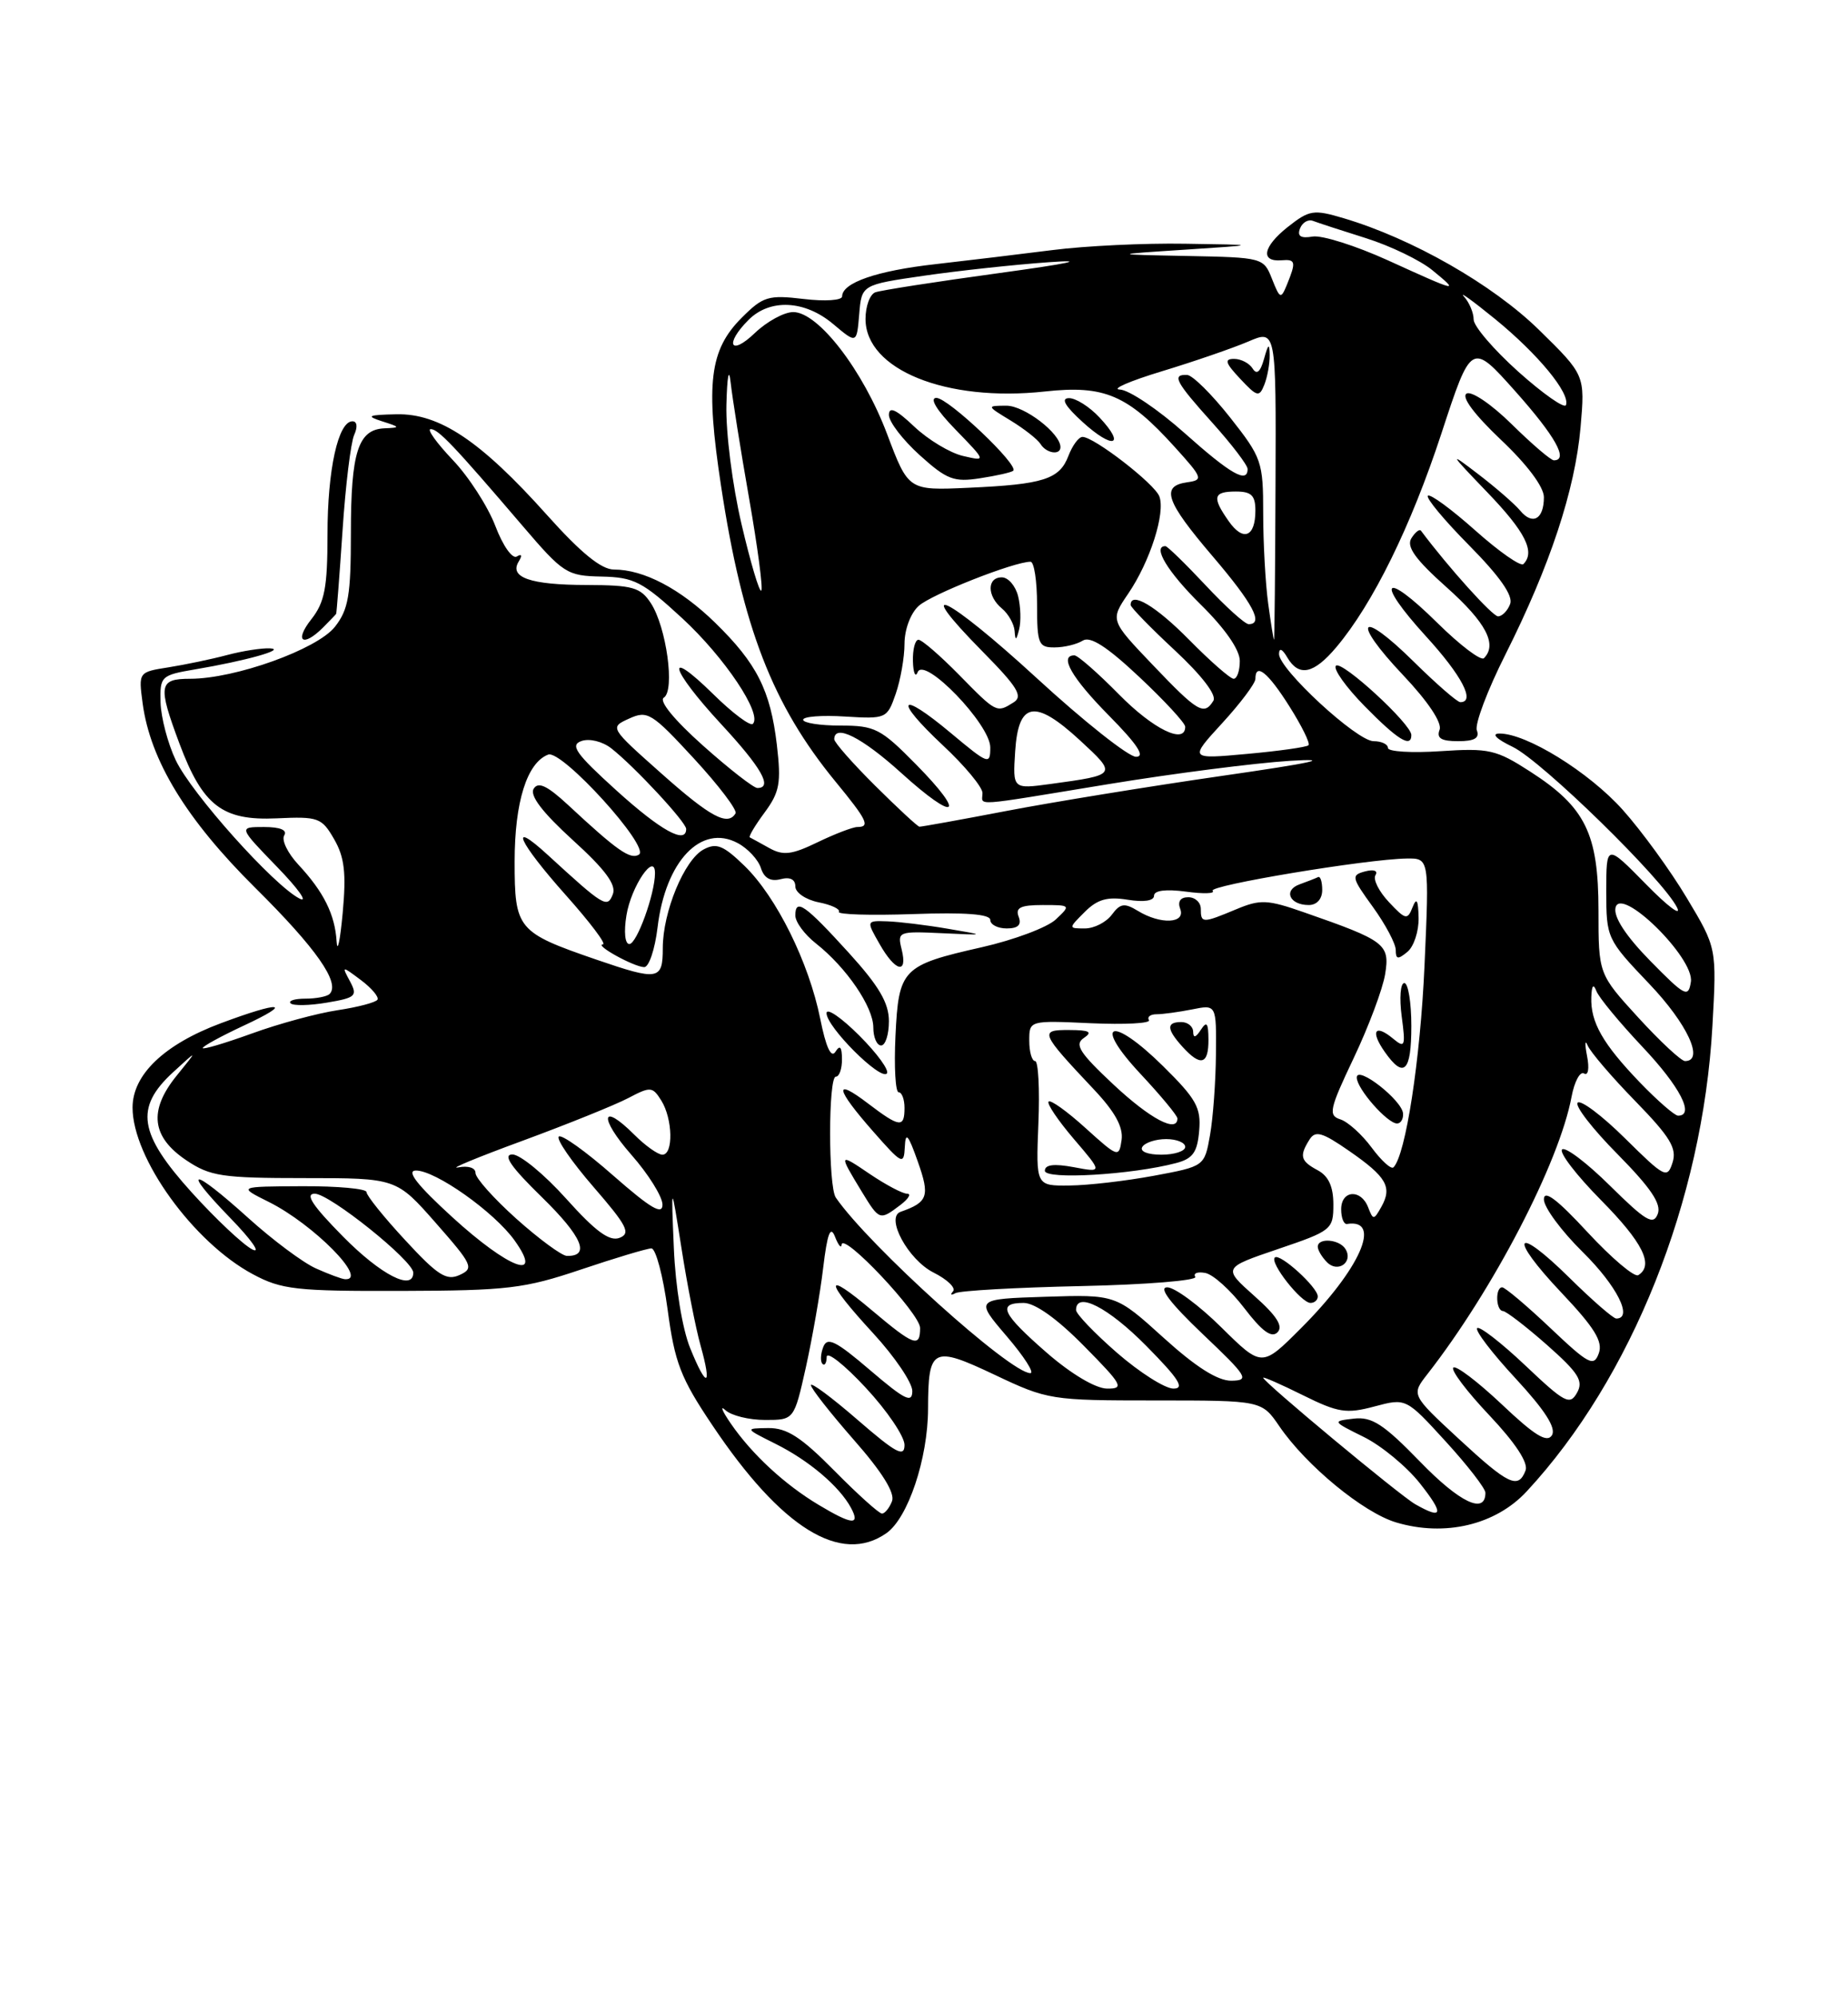 <?xml version="1.0" encoding="UTF-8" standalone="no"?>
<!DOCTYPE svg PUBLIC "-//W3C//DTD SVG 1.1//EN" "http://www.w3.org/Graphics/SVG/1.1/DTD/svg11.dtd" >
<svg xmlns="http://www.w3.org/2000/svg" xmlns:xlink="http://www.w3.org/1999/xlink" version="1.1" viewBox="0 0 237 256">
 <g >
 <path fill="currentColor"
d=" M 113.68 196.51 C 116.45 194.57 119.00 186.96 119.02 180.57 C 119.04 172.72 119.59 172.44 127.58 176.22 C 134.35 179.43 134.80 179.50 148.15 179.50 C 161.81 179.50 161.81 179.50 164.08 182.82 C 167.53 187.86 174.84 193.87 179.04 195.13 C 185.29 197.00 191.80 195.46 195.79 191.16 C 209.26 176.65 218.36 153.88 219.61 131.53 C 220.17 121.50 220.17 121.50 216.33 115.10 C 214.23 111.58 210.52 106.49 208.11 103.80 C 203.76 98.94 195.73 93.98 192.28 94.02 C 191.22 94.04 191.92 94.73 194.00 95.73 C 197.76 97.55 213.32 112.75 215.08 116.33 C 215.67 117.52 213.87 116.17 211.08 113.32 C 206.00 108.15 206.00 108.15 206.00 114.23 C 206.00 120.24 206.07 120.39 211.50 126.09 C 216.40 131.22 218.62 136.00 216.10 136.00 C 215.61 136.00 212.91 133.49 210.10 130.42 C 205.00 124.84 205.00 124.84 205.00 116.67 C 204.99 106.84 203.33 103.46 196.25 98.90 C 191.88 96.08 190.96 95.87 184.75 96.28 C 181.04 96.53 178.00 96.34 178.00 95.87 C 178.00 95.39 177.17 95.00 176.16 95.00 C 174.01 95.00 163.99 85.74 164.03 83.81 C 164.05 83.00 164.45 83.17 165.08 84.25 C 166.57 86.80 168.48 86.40 171.39 82.94 C 176.07 77.39 180.95 67.46 184.85 55.58 C 188.70 43.84 188.70 43.84 194.35 50.17 C 199.47 55.92 201.20 59.00 199.28 59.00 C 198.89 59.00 196.46 56.92 193.88 54.38 C 191.27 51.81 188.70 50.07 188.08 50.45 C 187.39 50.88 189.08 53.13 192.48 56.36 C 195.85 59.54 198.00 62.41 198.00 63.73 C 198.00 66.55 196.55 67.37 194.96 65.45 C 194.26 64.61 191.85 62.51 189.60 60.79 C 185.75 57.84 185.82 57.98 190.75 63.11 C 195.63 68.18 196.92 70.75 195.37 72.30 C 195.02 72.64 192.24 70.70 189.19 67.98 C 186.13 65.26 183.41 63.26 183.12 63.54 C 182.84 63.82 185.24 66.70 188.45 69.94 C 192.36 73.90 194.08 76.36 193.67 77.42 C 193.34 78.29 192.64 79.00 192.12 79.00 C 191.41 79.00 185.78 72.76 182.24 68.03 C 182.05 67.77 181.49 68.21 181.00 69.00 C 180.34 70.07 181.52 71.71 185.55 75.30 C 190.57 79.78 192.06 82.61 190.31 84.36 C 189.93 84.74 187.24 82.70 184.33 79.83 C 177.40 72.99 176.27 74.32 182.87 81.55 C 187.48 86.59 189.26 90.00 187.28 90.00 C 186.89 90.00 184.20 87.66 181.31 84.81 C 174.36 77.95 173.20 79.41 179.94 86.53 C 183.14 89.91 184.97 92.65 184.62 93.54 C 184.21 94.62 184.83 95.00 187.00 95.00 C 189.10 95.00 189.78 94.60 189.40 93.61 C 189.11 92.84 190.76 88.46 193.08 83.86 C 198.78 72.51 201.99 62.82 202.70 54.78 C 203.28 48.07 203.28 48.07 197.35 42.26 C 191.41 36.46 181.14 30.59 172.32 27.97 C 168.45 26.82 167.93 26.90 165.13 29.11 C 161.96 31.63 161.60 33.59 164.36 33.36 C 166.17 33.21 166.24 33.56 165.04 36.50 C 164.27 38.37 164.15 38.32 163.13 35.75 C 162.06 33.03 161.94 33.00 152.27 32.81 C 142.50 32.62 142.50 32.62 152.00 32.00 C 161.50 31.38 161.50 31.38 152.00 31.24 C 146.78 31.15 139.12 31.52 135.00 32.05 C 130.88 32.57 124.11 33.39 119.96 33.86 C 112.45 34.70 108.00 36.24 108.00 37.99 C 108.00 38.50 105.82 38.65 103.06 38.32 C 98.53 37.78 97.86 37.99 95.13 40.72 C 91.00 44.85 90.47 49.11 92.47 62.27 C 95.22 80.42 99.07 90.34 107.15 100.18 C 111.22 105.13 111.64 106.00 109.95 106.00 C 109.38 106.00 107.08 106.88 104.86 107.95 C 101.54 109.56 100.44 109.69 98.66 108.70 C 97.47 108.04 96.35 107.42 96.16 107.33 C 95.98 107.23 96.83 105.80 98.06 104.14 C 99.99 101.52 100.20 100.36 99.63 95.47 C 98.80 88.47 97.07 85.04 91.70 79.80 C 87.24 75.46 82.56 73.00 78.74 73.00 C 77.12 73.00 74.50 70.87 70.15 66.01 C 61.63 56.50 56.36 52.97 50.82 53.10 C 47.17 53.18 46.89 53.32 49.00 54.00 C 51.36 54.75 51.37 54.81 49.29 54.90 C 45.93 55.05 45.00 57.96 45.00 68.30 C 45.00 76.30 44.69 78.13 42.95 80.34 C 40.68 83.22 30.16 87.00 24.39 87.00 C 20.35 87.00 20.22 87.83 23.01 95.30 C 26.00 103.28 28.51 105.21 35.48 104.89 C 40.83 104.64 41.26 104.80 42.85 107.56 C 44.18 109.86 44.42 111.91 43.95 117.00 C 43.62 120.58 43.27 122.23 43.17 120.68 C 42.96 117.22 41.52 114.32 38.27 110.83 C 36.90 109.36 36.08 107.68 36.45 107.08 C 36.88 106.39 35.94 106.00 33.85 106.00 C 30.58 106.00 30.58 106.00 35.54 111.12 C 38.27 113.93 39.56 115.76 38.41 115.17 C 35.09 113.47 24.57 101.72 22.54 97.44 C 21.52 95.30 20.65 91.97 20.59 90.05 C 20.50 86.68 20.65 86.54 25.00 85.80 C 31.53 84.70 36.80 83.22 34.62 83.10 C 33.58 83.05 31.10 83.43 29.12 83.96 C 27.13 84.49 23.76 85.19 21.63 85.53 C 17.76 86.14 17.76 86.14 18.29 90.13 C 19.27 97.46 23.89 105.03 32.72 113.78 C 40.56 121.55 43.67 125.99 42.27 127.40 C 41.94 127.73 40.54 128.00 39.17 128.00 C 37.79 128.00 36.94 128.27 37.27 128.60 C 37.60 128.93 39.69 128.89 41.92 128.51 C 45.62 127.89 45.88 127.65 44.89 125.79 C 43.81 123.78 43.82 123.77 46.30 125.63 C 47.67 126.66 48.62 127.79 48.41 128.13 C 48.20 128.48 45.90 129.09 43.30 129.48 C 40.70 129.87 35.75 131.21 32.29 132.47 C 28.83 133.72 26.00 134.56 26.00 134.33 C 26.00 134.10 28.36 132.81 31.25 131.46 C 37.75 128.44 36.05 128.26 28.30 131.16 C 21.05 133.87 17.00 137.75 17.00 141.96 C 17.00 148.43 24.81 159.25 32.43 163.32 C 36.10 165.29 37.96 165.50 51.50 165.46 C 65.09 165.42 67.25 165.16 74.50 162.72 C 78.90 161.24 82.97 160.02 83.54 160.01 C 84.10 160.01 85.04 163.53 85.62 167.85 C 86.53 174.66 87.29 176.63 91.36 182.68 C 100.21 195.88 107.84 200.60 113.68 196.51 Z  M 181.00 94.21 C 181.00 92.80 172.07 84.60 171.33 85.33 C 170.94 85.72 172.60 88.06 175.02 90.52 C 179.24 94.82 181.00 95.91 181.00 94.21 Z  M 41.43 80.43 C 42.29 79.56 43.05 78.78 43.11 78.68 C 43.17 78.58 43.54 73.78 43.93 68.00 C 44.31 62.22 44.99 56.71 45.42 55.75 C 45.89 54.72 45.80 54.00 45.20 54.00 C 43.37 54.00 42.00 60.19 42.00 68.51 C 42.00 75.31 41.64 77.19 39.93 79.37 C 37.69 82.20 38.84 83.02 41.43 80.43 Z  M 105.00 192.89 C 100.63 190.28 96.44 186.40 93.75 182.50 C 92.61 180.85 92.29 180.06 93.04 180.75 C 93.79 181.44 96.07 182.00 98.12 182.00 C 101.84 182.00 101.84 182.00 103.35 175.25 C 104.17 171.54 105.18 165.80 105.57 162.50 C 106.10 158.09 106.50 157.03 107.08 158.50 C 107.51 159.60 107.89 160.07 107.93 159.54 C 108.05 157.82 118.00 168.37 118.00 170.21 C 118.00 172.78 117.21 172.49 111.81 167.94 C 105.59 162.69 105.68 164.05 112.01 170.92 C 114.75 173.90 117.00 177.22 117.00 178.29 C 117.00 179.90 116.05 179.43 111.60 175.63 C 107.18 171.85 106.09 171.31 105.58 172.65 C 105.23 173.55 105.19 174.52 105.48 174.81 C 105.76 175.10 106.01 174.70 106.02 173.92 C 106.03 173.14 108.28 174.91 111.02 177.86 C 113.76 180.80 116.00 184.11 116.00 185.20 C 116.00 186.84 114.92 186.26 110.00 182.00 C 106.70 179.14 104.00 177.13 104.00 177.54 C 104.00 177.95 106.48 181.10 109.50 184.55 C 113.13 188.67 114.80 191.36 114.40 192.41 C 114.06 193.28 113.48 194.00 113.11 194.00 C 112.74 194.00 109.99 191.53 107.00 188.50 C 102.74 184.19 100.91 183.01 98.53 183.04 C 95.50 183.08 95.50 183.08 99.44 185.05 C 103.74 187.19 107.64 190.50 109.13 193.25 C 110.37 195.55 109.27 195.45 105.00 192.89 Z  M 181.50 192.80 C 179.50 191.66 162.00 177.11 162.00 176.59 C 162.00 176.43 164.30 177.44 167.10 178.83 C 171.62 181.07 172.67 181.23 176.27 180.27 C 180.32 179.19 180.32 179.19 185.41 184.76 C 188.21 187.82 190.50 190.78 190.50 191.33 C 190.50 194.16 187.22 192.61 182.13 187.36 C 177.44 182.53 175.94 181.56 173.62 181.83 C 170.83 182.15 170.84 182.17 174.90 184.18 C 177.15 185.29 180.38 187.96 182.08 190.10 C 185.23 194.08 185.07 194.83 181.50 192.80 Z  M 187.05 184.39 C 180.99 178.78 180.99 178.78 183.05 176.14 C 191.50 165.32 199.97 149.02 201.55 140.56 C 201.92 138.61 202.64 137.28 203.15 137.59 C 203.68 137.92 203.85 136.96 203.53 135.33 C 203.23 133.78 203.27 133.18 203.61 134.00 C 203.95 134.82 206.70 138.04 209.72 141.13 C 214.19 145.72 215.08 147.18 214.50 149.00 C 213.83 151.11 213.50 150.94 208.42 145.92 C 205.47 143.00 202.73 140.94 202.33 141.33 C 201.94 141.73 204.24 144.70 207.45 147.94 C 211.72 152.27 213.10 154.31 212.60 155.60 C 212.03 157.08 211.07 156.51 206.49 151.99 C 203.50 149.03 200.73 146.94 200.33 147.33 C 199.94 147.73 202.18 150.64 205.31 153.81 C 210.68 159.24 212.15 162.17 210.10 163.44 C 209.61 163.74 206.69 161.27 203.60 157.94 C 199.68 153.70 198.00 152.44 198.00 153.73 C 198.00 154.75 200.25 157.79 203.00 160.50 C 207.36 164.80 209.48 169.00 207.28 169.00 C 206.89 169.00 204.20 166.66 201.31 163.81 C 194.22 156.81 193.34 158.40 200.26 165.70 C 204.50 170.18 205.59 171.95 205.04 173.46 C 204.40 175.22 203.76 174.89 198.82 170.21 C 195.79 167.34 193.01 165.00 192.65 165.00 C 191.74 165.00 191.83 167.99 192.75 168.04 C 193.16 168.06 195.70 170.01 198.39 172.38 C 202.45 175.97 203.10 177.00 202.25 178.51 C 201.33 180.16 200.68 179.81 195.61 175.01 C 192.51 172.08 189.73 169.93 189.44 170.23 C 189.14 170.53 191.36 173.44 194.38 176.69 C 198.14 180.76 199.60 183.03 199.03 183.96 C 198.40 184.97 196.81 183.99 192.59 179.99 C 189.50 177.08 186.71 174.96 186.38 175.29 C 186.05 175.62 188.13 178.37 191.01 181.41 C 194.35 184.95 196.02 187.49 195.65 188.47 C 194.71 190.92 193.47 190.33 187.05 184.39 Z  M 134.25 173.39 C 128.48 168.36 127.84 167.00 131.28 167.00 C 132.73 167.00 135.57 169.02 139.00 172.50 C 143.97 177.53 144.22 178.00 141.97 177.98 C 140.50 177.96 137.38 176.11 134.25 173.39 Z  M 143.25 173.39 C 140.36 170.87 138.00 168.41 138.00 167.91 C 138.00 165.46 142.12 167.56 147.00 172.50 C 151.21 176.76 151.99 177.99 150.47 177.98 C 149.38 177.96 146.14 175.90 143.25 173.39 Z  M 88.51 172.79 C 87.50 170.29 86.63 164.95 86.42 160.00 C 86.06 151.50 86.06 151.50 87.40 160.00 C 88.13 164.68 89.23 170.27 89.84 172.44 C 91.35 177.83 90.63 178.02 88.51 172.79 Z  M 149.22 171.46 C 143.10 165.92 143.10 165.92 134.06 166.21 C 125.03 166.50 125.03 166.50 129.09 171.25 C 131.33 173.86 132.70 176.00 132.14 176.00 C 129.55 176.00 111.42 159.65 107.19 153.50 C 106.21 152.08 106.22 138.00 107.19 138.00 C 107.64 138.00 107.99 136.99 107.98 135.75 C 107.97 134.16 107.72 133.89 107.14 134.81 C 106.59 135.68 105.92 134.22 105.19 130.57 C 103.73 123.34 99.58 114.96 95.48 110.98 C 92.77 108.35 91.88 107.99 90.23 108.88 C 87.76 110.20 85.00 116.88 85.00 121.52 C 85.00 125.64 84.44 125.73 76.46 122.99 C 66.35 119.51 66.00 119.09 66.00 110.43 C 66.00 102.80 67.58 97.76 70.30 96.72 C 72.05 96.05 83.45 108.60 81.94 109.54 C 80.84 110.21 79.17 109.05 72.87 103.19 C 70.17 100.69 69.02 100.15 68.44 101.10 C 67.91 101.96 69.56 104.12 73.44 107.66 C 77.60 111.43 79.06 113.40 78.60 114.60 C 77.89 116.45 77.47 116.20 70.25 109.58 C 65.11 104.87 66.47 107.90 72.58 114.75 C 75.65 118.19 77.79 121.02 77.33 121.04 C 76.15 121.09 81.27 123.92 82.61 123.96 C 83.22 123.98 83.99 121.69 84.33 118.87 C 85.34 110.37 89.92 105.55 94.61 108.06 C 95.91 108.75 97.24 110.19 97.58 111.25 C 97.99 112.55 98.82 113.02 100.10 112.69 C 101.31 112.37 102.00 112.70 102.00 113.62 C 102.00 114.41 103.34 115.32 104.98 115.65 C 106.62 115.97 107.79 116.53 107.58 116.87 C 107.36 117.22 111.65 117.35 117.09 117.16 C 123.81 116.92 127.00 117.17 127.00 117.91 C 127.00 118.51 127.95 119.00 129.11 119.00 C 130.57 119.00 131.04 118.54 130.64 117.50 C 130.19 116.34 130.88 116.00 133.72 116.00 C 137.33 116.00 137.35 116.02 135.39 117.86 C 134.29 118.88 130.04 120.47 125.95 121.40 C 115.69 123.72 115.25 124.17 114.84 132.80 C 114.65 136.76 114.84 140.00 115.25 140.00 C 115.66 140.00 116.00 140.90 116.00 142.00 C 116.00 144.60 115.38 144.52 111.34 141.45 C 106.87 138.04 107.12 139.50 111.96 145.00 C 115.70 149.25 115.92 149.36 116.04 147.00 C 116.13 145.01 116.47 145.39 117.70 148.87 C 119.28 153.32 119.02 154.09 115.50 155.32 C 113.51 156.02 116.47 161.48 119.73 163.11 C 121.50 164.00 122.62 165.08 122.22 165.52 C 121.83 165.96 121.96 166.06 122.52 165.75 C 123.07 165.43 130.34 165.02 138.67 164.84 C 147.00 164.66 153.58 164.12 153.29 163.66 C 153.00 163.19 153.58 162.97 154.58 163.16 C 155.59 163.35 157.83 165.38 159.58 167.67 C 161.85 170.64 163.07 171.53 163.83 170.77 C 164.60 170.00 163.75 168.66 160.86 166.10 C 156.82 162.50 156.82 162.50 163.91 160.09 C 170.78 157.76 171.00 157.59 171.00 154.38 C 171.00 152.09 170.38 150.74 169.00 150.00 C 166.78 148.81 166.61 148.17 167.94 146.06 C 168.69 144.87 169.57 145.12 173.04 147.53 C 177.83 150.85 178.58 152.15 177.15 154.69 C 176.19 156.40 176.10 156.40 175.46 154.75 C 174.54 152.35 172.00 152.54 172.00 155.00 C 172.00 156.10 172.34 156.95 172.75 156.88 C 177.31 156.16 174.44 162.66 166.82 170.27 C 161.83 175.26 161.83 175.26 156.63 170.13 C 153.78 167.31 150.65 165.00 149.69 165.00 C 148.54 165.00 150.07 167.02 154.22 170.97 C 159.99 176.45 160.29 176.93 157.92 176.97 C 156.17 176.99 153.38 175.23 149.22 171.46 Z  M 169.00 166.17 C 169.00 164.99 164.11 160.56 163.49 161.18 C 162.81 161.85 166.87 167.00 168.07 167.00 C 168.58 167.00 169.00 166.63 169.00 166.17 Z  M 172.55 160.09 C 171.78 158.83 169.00 158.61 169.00 159.80 C 169.00 160.24 169.54 161.14 170.20 161.80 C 171.60 163.20 173.58 161.75 172.55 160.09 Z  M 115.44 154.47 C 116.51 153.66 116.91 153.00 116.33 153.00 C 115.75 153.00 113.60 151.86 111.54 150.47 C 107.54 147.75 107.52 147.81 110.52 152.74 C 112.78 156.44 112.82 156.45 115.44 154.47 Z  M 110.20 132.73 C 107.89 130.42 106.00 129.13 106.00 129.86 C 106.00 131.61 112.86 138.47 113.73 137.60 C 114.10 137.23 112.51 135.04 110.20 132.73 Z  M 114.00 130.89 C 114.00 128.55 112.73 126.39 108.87 122.14 C 103.23 115.94 102.00 115.08 102.00 117.34 C 102.00 118.18 103.19 119.79 104.66 120.94 C 108.55 124.01 112.00 129.06 112.00 131.69 C 112.00 132.96 112.45 134.00 113.00 134.00 C 113.55 134.00 114.00 132.60 114.00 130.89 Z  M 115.63 121.67 C 115.07 119.41 115.22 119.35 120.77 119.61 C 126.50 119.88 126.50 119.88 121.50 119.03 C 118.75 118.56 115.28 118.14 113.80 118.09 C 111.09 118.00 111.09 118.00 112.80 120.99 C 114.82 124.56 116.45 124.95 115.63 121.67 Z  M 40.50 162.57 C 38.85 161.83 34.95 158.92 31.84 156.11 C 24.53 149.52 23.14 149.52 29.54 156.12 C 32.27 158.93 33.53 160.74 32.35 160.14 C 31.17 159.53 27.68 156.25 24.60 152.85 C 17.77 145.30 17.25 141.98 22.19 137.44 C 25.39 134.50 25.39 134.50 22.64 137.89 C 19.04 142.34 19.43 145.72 23.90 148.72 C 26.96 150.77 28.47 151.00 39.07 151.00 C 50.83 151.00 50.83 151.00 55.89 156.75 C 60.61 162.12 60.82 162.56 58.94 163.42 C 57.26 164.19 56.12 163.46 51.97 158.96 C 49.23 156.01 47.00 153.23 47.00 152.79 C 47.00 152.36 43.29 152.02 38.75 152.04 C 30.50 152.08 30.50 152.08 34.48 154.06 C 40.21 156.92 47.32 164.12 44.25 163.96 C 43.84 163.94 42.15 163.31 40.50 162.57 Z  M 44.00 158.50 C 40.08 154.53 39.07 153.00 40.37 153.00 C 42.27 153.00 53.00 161.60 53.00 163.12 C 53.00 165.54 48.85 163.41 44.00 158.50 Z  M 58.00 156.00 C 53.52 151.91 52.07 150.06 53.32 150.03 C 55.82 149.99 63.40 155.35 66.00 159.00 C 69.79 164.32 65.25 162.62 58.00 156.00 Z  M 66.23 156.22 C 63.33 153.62 60.97 150.98 60.98 150.34 C 60.99 149.68 60.05 149.38 58.75 149.63 C 57.51 149.88 61.22 148.34 67.00 146.22 C 72.78 144.09 78.88 141.63 80.56 140.75 C 83.43 139.24 83.68 139.26 84.81 141.06 C 86.28 143.42 86.38 148.00 84.95 148.00 C 84.38 148.00 82.76 146.85 81.36 145.45 C 77.07 141.16 76.76 143.21 80.96 148.00 C 83.14 150.47 84.93 153.34 84.96 154.37 C 84.99 155.80 83.47 154.90 78.63 150.66 C 75.13 147.58 71.99 145.34 71.66 145.68 C 71.32 146.01 73.33 148.92 76.12 152.14 C 80.43 157.11 80.93 158.09 79.45 158.66 C 78.16 159.15 76.38 157.84 72.60 153.63 C 69.80 150.51 66.69 147.96 65.71 147.97 C 64.43 147.99 65.53 149.58 69.53 153.48 C 74.67 158.51 75.75 161.05 72.69 160.97 C 72.04 160.95 69.13 158.81 66.23 156.22 Z  M 133.17 144.00 C 133.35 139.60 133.16 136.00 132.75 136.00 C 132.34 136.00 132.00 134.83 132.00 133.39 C 132.00 130.79 132.00 130.79 139.91 131.15 C 144.26 131.34 147.60 131.17 147.35 130.75 C 147.09 130.34 147.53 130.00 148.32 130.00 C 149.10 130.00 151.16 129.72 152.88 129.38 C 156.00 128.75 156.00 128.75 155.94 135.12 C 155.91 138.63 155.57 143.30 155.18 145.50 C 154.47 149.49 154.47 149.49 147.98 150.70 C 144.42 151.36 139.55 151.93 137.17 151.95 C 132.85 152.00 132.85 152.00 133.17 144.00 Z  M 150.84 149.07 C 152.98 148.51 153.56 147.69 153.79 144.93 C 154.05 141.97 153.41 140.84 149.14 136.63 C 142.50 130.09 140.04 130.99 146.29 137.67 C 148.88 140.44 151.00 143.00 151.00 143.35 C 151.00 145.26 147.52 143.42 142.82 139.03 C 138.44 134.93 137.76 133.87 139.00 133.04 C 140.16 132.26 139.72 132.03 137.13 132.02 C 133.26 132.00 133.39 132.32 140.28 139.63 C 143.00 142.51 144.07 144.46 143.84 146.11 C 143.51 148.40 143.39 148.36 139.22 144.59 C 136.87 142.46 134.74 140.93 134.48 141.19 C 134.22 141.44 135.68 143.60 137.71 145.98 C 141.41 150.30 141.41 150.30 137.71 149.60 C 135.18 149.13 134.00 149.27 134.00 150.06 C 134.00 151.23 145.14 150.58 150.84 149.07 Z  M 154.98 133.25 C 154.97 131.11 154.76 130.83 154.00 132.00 C 153.35 133.00 153.03 133.08 153.02 132.25 C 153.01 131.56 152.32 131.00 151.50 131.00 C 149.56 131.00 149.60 131.90 151.65 134.17 C 153.98 136.74 155.00 136.45 154.98 133.25 Z  M 175.91 147.09 C 174.66 145.40 172.85 143.77 171.89 143.47 C 170.32 142.97 170.49 142.17 173.61 135.61 C 175.52 131.59 177.33 126.76 177.64 124.86 C 178.26 121.01 177.68 120.57 167.25 116.94 C 162.53 115.29 161.64 115.25 158.53 116.55 C 154.22 118.35 154.00 118.35 154.00 116.50 C 154.00 115.67 153.28 115.00 152.39 115.00 C 151.38 115.00 151.00 115.55 151.36 116.50 C 152.08 118.38 148.84 118.53 145.93 116.75 C 144.20 115.70 143.67 115.78 142.58 117.25 C 141.86 118.21 140.32 119.00 139.14 119.00 C 137.00 119.00 137.00 119.00 139.11 116.89 C 140.73 115.27 142.01 114.90 144.61 115.32 C 146.69 115.66 148.00 115.46 148.00 114.81 C 148.00 114.13 149.51 113.94 152.08 114.28 C 154.33 114.59 155.87 114.54 155.52 114.18 C 154.84 113.51 175.28 110.11 180.40 110.04 C 183.30 110.00 183.30 110.00 182.69 123.75 C 182.15 135.86 180.27 148.06 178.71 149.62 C 178.42 149.92 177.16 148.78 175.91 147.09 Z  M 179.94 142.75 C 179.87 141.05 174.00 136.47 174.00 138.11 C 174.00 139.54 177.92 144.00 179.17 144.00 C 179.63 144.00 179.98 143.44 179.94 142.75 Z  M 181.00 131.50 C 181.00 128.47 180.59 126.00 180.10 126.00 C 179.60 126.00 179.45 127.91 179.76 130.25 C 180.28 134.15 180.18 134.39 178.64 133.11 C 176.32 131.19 175.72 132.16 177.58 134.81 C 180.04 138.32 181.00 137.39 181.00 131.50 Z  M 181.93 117.63 C 181.88 115.33 181.67 114.98 181.15 116.30 C 180.50 117.95 180.25 117.89 178.12 115.62 C 176.84 114.26 176.06 112.71 176.40 112.17 C 176.75 111.60 176.19 111.40 175.07 111.69 C 173.26 112.17 173.32 112.46 176.07 116.25 C 177.68 118.48 179.00 120.96 179.00 121.77 C 179.00 122.97 179.28 123.01 180.50 122.00 C 181.32 121.32 181.97 119.35 181.93 117.63 Z  M 169.57 114.07 C 169.57 113.01 169.33 112.27 169.04 112.42 C 168.74 112.57 167.68 112.98 166.69 113.34 C 164.54 114.10 165.37 116.00 167.84 116.00 C 168.88 116.00 169.57 115.23 169.57 114.07 Z  M 210.32 138.75 C 205.55 133.79 203.97 131.02 204.08 127.82 C 204.13 126.32 204.35 126.03 204.72 127.00 C 205.02 127.83 207.69 131.05 210.64 134.18 C 215.45 139.27 217.38 143.00 215.21 143.00 C 214.77 143.00 212.58 141.09 210.32 138.75 Z  M 211.65 123.17 C 208.54 120.00 206.94 117.57 207.18 116.37 C 207.76 113.41 217.32 122.77 216.85 125.84 C 216.53 127.92 216.11 127.71 211.65 123.17 Z  M 80.34 117.32 C 80.93 113.63 84.00 109.11 84.00 111.92 C 84.00 114.56 81.67 121.00 80.71 121.00 C 80.15 121.00 79.99 119.45 80.34 117.32 Z  M 79.05 101.31 C 73.83 96.58 73.07 95.50 74.57 94.98 C 75.59 94.62 77.26 95.03 78.40 95.92 C 81.36 98.24 88.00 105.38 88.00 106.25 C 88.00 108.26 84.75 106.47 79.05 101.31 Z  M 112.24 100.71 C 109.35 97.84 106.99 95.16 106.99 94.75 C 107.01 92.73 110.53 94.50 115.58 99.07 C 122.63 105.46 124.04 104.64 117.48 97.98 C 112.95 93.38 112.21 93.00 107.79 93.00 C 105.15 93.00 103.00 92.66 103.00 92.25 C 103.00 91.84 105.42 91.65 108.37 91.84 C 113.64 92.16 113.77 92.11 114.87 88.94 C 115.49 87.16 116.00 84.26 116.00 82.51 C 116.00 80.69 116.78 78.60 117.82 77.66 C 119.45 76.18 130.05 72.00 132.16 72.00 C 132.62 72.00 133.00 74.47 133.00 77.50 C 133.00 82.54 133.19 83.00 135.25 82.98 C 136.49 82.98 138.11 82.58 138.86 82.11 C 139.82 81.50 141.97 82.88 146.11 86.77 C 149.35 89.81 152.00 92.68 152.00 93.15 C 152.00 95.47 147.90 93.47 143.50 89.00 C 140.79 86.25 138.22 84.00 137.79 84.00 C 135.79 84.00 137.44 86.88 142.22 91.72 C 145.87 95.42 146.91 97.00 145.69 97.00 C 144.73 97.00 138.98 92.45 132.92 86.88 C 121.42 76.33 116.62 74.00 126.06 83.56 C 130.50 88.06 131.23 89.25 130.00 90.02 C 127.81 91.40 127.81 91.40 123.00 86.50 C 120.57 84.03 118.23 82.00 117.79 82.00 C 117.36 82.00 117.04 83.24 117.08 84.75 C 117.12 86.26 117.40 86.89 117.69 86.15 C 118.53 84.07 127.00 92.85 127.00 95.80 C 127.00 98.07 126.76 97.98 121.96 93.97 C 115.27 88.37 114.51 89.53 120.93 95.54 C 123.72 98.14 126.00 100.89 126.00 101.64 C 126.00 103.32 124.26 103.44 142.13 100.51 C 150.47 99.14 160.94 97.80 165.40 97.52 C 171.10 97.17 168.50 97.75 156.62 99.46 C 147.34 100.80 134.92 102.82 129.03 103.95 C 123.14 105.08 118.13 105.98 117.91 105.96 C 117.68 105.94 115.13 103.58 112.24 100.71 Z  M 130.57 76.42 C 130.24 75.09 129.30 74.00 128.48 74.00 C 126.56 74.00 126.57 76.40 128.50 78.00 C 129.32 78.68 130.05 79.98 130.12 80.87 C 130.21 82.17 130.33 82.13 130.70 80.67 C 130.96 79.66 130.90 77.75 130.57 76.42 Z  M 84.80 99.12 C 78.18 93.24 78.18 93.24 80.69 92.10 C 83.04 91.03 83.59 91.37 88.99 97.22 C 92.18 100.68 94.58 103.84 94.33 104.25 C 93.33 105.92 91.11 104.73 84.80 99.12 Z  M 90.14 95.55 C 86.46 92.27 84.47 89.83 85.13 89.42 C 86.59 88.52 85.47 80.37 83.47 77.31 C 82.14 75.28 81.15 75.00 75.23 74.98 C 68.01 74.97 65.26 74.01 66.53 71.96 C 67.00 71.19 66.91 70.94 66.28 71.33 C 65.71 71.68 64.49 69.96 63.52 67.40 C 62.56 64.90 60.10 61.08 58.04 58.93 C 55.99 56.77 54.72 55.00 55.23 55.00 C 56.21 55.00 58.20 57.09 67.00 67.38 C 72.25 73.52 72.71 73.81 77.15 73.90 C 81.32 73.99 82.40 74.55 87.50 79.25 C 92.94 84.27 97.80 91.53 96.55 92.78 C 96.22 93.11 93.94 91.40 91.48 88.98 C 85.12 82.74 85.91 85.71 92.50 92.83 C 97.68 98.42 99.14 101.00 97.13 101.00 C 96.65 101.00 93.50 98.55 90.14 95.55 Z  M 130.19 96.33 C 130.60 89.93 132.71 89.56 138.48 94.87 C 143.30 99.32 143.30 99.31 134.69 100.49 C 129.88 101.14 129.88 101.14 130.19 96.33 Z  M 156.75 92.68 C 159.09 90.13 161.00 87.58 161.00 87.02 C 161.00 84.88 162.61 86.17 165.37 90.55 C 166.95 93.05 168.05 95.28 167.81 95.52 C 167.58 95.76 164.03 96.26 159.94 96.63 C 152.50 97.31 152.50 97.31 156.75 92.68 Z  M 147.86 85.25 C 142.37 79.50 142.37 79.50 144.69 76.09 C 147.49 71.98 149.49 65.73 148.68 63.62 C 148.06 61.99 140.31 56.00 138.83 56.00 C 138.34 56.00 137.54 57.09 137.03 58.41 C 135.89 61.43 133.84 62.09 124.19 62.52 C 116.50 62.87 116.50 62.87 113.77 55.64 C 110.68 47.45 104.94 40.00 101.73 40.00 C 100.56 40.00 98.35 41.21 96.80 42.69 C 93.65 45.71 92.89 44.11 96.00 41.00 C 98.75 38.25 103.22 38.47 106.86 41.54 C 109.87 44.07 109.87 44.07 110.19 40.29 C 110.50 36.50 110.50 36.50 118.50 35.34 C 122.90 34.70 130.10 33.92 134.50 33.61 C 139.62 33.24 137.27 33.75 128.00 35.02 C 120.03 36.11 112.94 37.21 112.25 37.47 C 111.56 37.73 111.00 39.26 111.00 40.88 C 111.00 47.38 121.34 51.56 134.00 50.18 C 141.64 49.34 144.61 50.61 150.67 57.31 C 154.27 61.29 154.35 61.52 152.23 61.82 C 148.83 62.31 149.50 64.25 155.50 71.28 C 160.70 77.37 162.10 80.00 160.14 80.00 C 159.66 80.00 157.17 77.75 154.60 75.00 C 152.02 72.25 149.71 70.00 149.46 70.00 C 147.74 70.00 149.75 73.31 154.00 77.50 C 157.11 80.56 159.00 83.29 159.00 84.71 C 159.00 85.97 158.65 87.00 158.21 87.00 C 157.78 87.00 155.21 84.75 152.50 82.00 C 148.23 77.67 145.00 75.75 145.00 77.54 C 145.00 77.84 147.55 80.46 150.67 83.36 C 154.14 86.59 156.06 89.10 155.61 89.82 C 154.42 91.75 153.60 91.27 147.86 85.25 Z  M 129.94 60.34 C 130.73 59.65 121.61 51.00 120.09 51.00 C 119.17 51.00 120.10 52.56 122.55 55.07 C 126.50 59.14 126.50 59.14 123.50 58.44 C 121.85 58.06 119.04 56.37 117.25 54.68 C 114.92 52.47 114.00 52.05 114.00 53.19 C 114.00 54.06 115.77 56.37 117.94 58.33 C 121.43 61.48 122.33 61.82 125.69 61.30 C 127.79 60.98 129.70 60.55 129.94 60.34 Z  M 136.00 57.31 C 136.00 55.55 131.38 52.00 129.08 52.00 C 126.50 52.01 126.50 52.01 129.64 53.92 C 131.37 54.98 133.08 56.32 133.45 56.92 C 134.19 58.11 136.00 58.39 136.00 57.31 Z  M 141.00 53.50 C 139.71 52.12 137.94 51.01 137.08 51.03 C 136.01 51.05 136.59 52.05 138.85 54.10 C 142.74 57.65 144.45 57.17 141.00 53.50 Z  M 162.64 77.36 C 162.29 74.81 162.00 69.61 162.00 65.80 C 162.00 59.17 161.82 58.66 157.75 53.50 C 155.41 50.54 152.94 48.09 152.25 48.06 C 150.24 47.97 150.74 48.92 155.50 54.21 C 157.97 56.96 160.00 59.62 160.00 60.11 C 160.00 62.02 157.83 60.78 151.91 55.50 C 148.52 52.48 144.79 49.97 143.62 49.93 C 142.46 49.89 144.88 48.84 149.00 47.59 C 153.12 46.34 158.11 44.62 160.08 43.78 C 163.66 42.24 163.66 42.24 163.58 62.12 C 163.54 73.05 163.45 82.00 163.39 82.00 C 163.32 82.00 162.99 79.91 162.64 77.36 Z  M 162.83 45.50 C 162.81 43.94 162.65 44.05 162.11 45.99 C 161.64 47.68 161.17 48.08 160.65 47.24 C 160.23 46.56 159.16 46.00 158.27 46.00 C 156.98 46.00 157.14 46.52 159.05 48.55 C 161.23 50.88 161.50 50.94 162.15 49.30 C 162.54 48.31 162.85 46.60 162.83 45.50 Z  M 95.10 67.19 C 93.93 62.21 93.07 55.43 93.16 51.88 C 93.25 48.25 93.48 47.01 93.70 49.00 C 93.91 50.92 94.97 57.62 96.07 63.88 C 97.17 70.15 97.87 75.46 97.63 75.70 C 97.39 75.94 96.25 72.11 95.10 67.19 Z  M 157.57 66.79 C 155.41 63.72 155.59 63.00 158.50 63.00 C 160.48 63.00 161.00 63.50 161.00 65.44 C 161.00 68.84 159.43 69.46 157.57 66.79 Z  M 194.74 47.66 C 191.57 44.82 188.98 41.80 188.99 40.95 C 188.99 40.10 188.44 38.78 187.75 38.01 C 187.06 37.25 188.86 38.55 191.75 40.90 C 197.25 45.39 201.39 50.41 200.83 51.92 C 200.65 52.41 197.91 50.49 194.74 47.66 Z  M 178.00 33.37 C 173.88 31.50 169.53 30.12 168.34 30.32 C 166.82 30.58 166.34 30.28 166.72 29.29 C 167.02 28.52 167.76 28.08 168.38 28.31 C 169.00 28.55 172.06 29.55 175.19 30.53 C 178.32 31.52 182.14 33.36 183.69 34.63 C 187.24 37.54 187.05 37.49 178.00 33.37 Z  M 146.50 147.00 C 146.84 146.45 148.22 146.00 149.56 146.00 C 150.90 146.00 152.00 146.45 152.00 147.00 C 152.00 147.55 150.62 148.00 148.94 148.00 C 147.16 148.00 146.14 147.58 146.50 147.00 Z "/>
</g>
</svg>